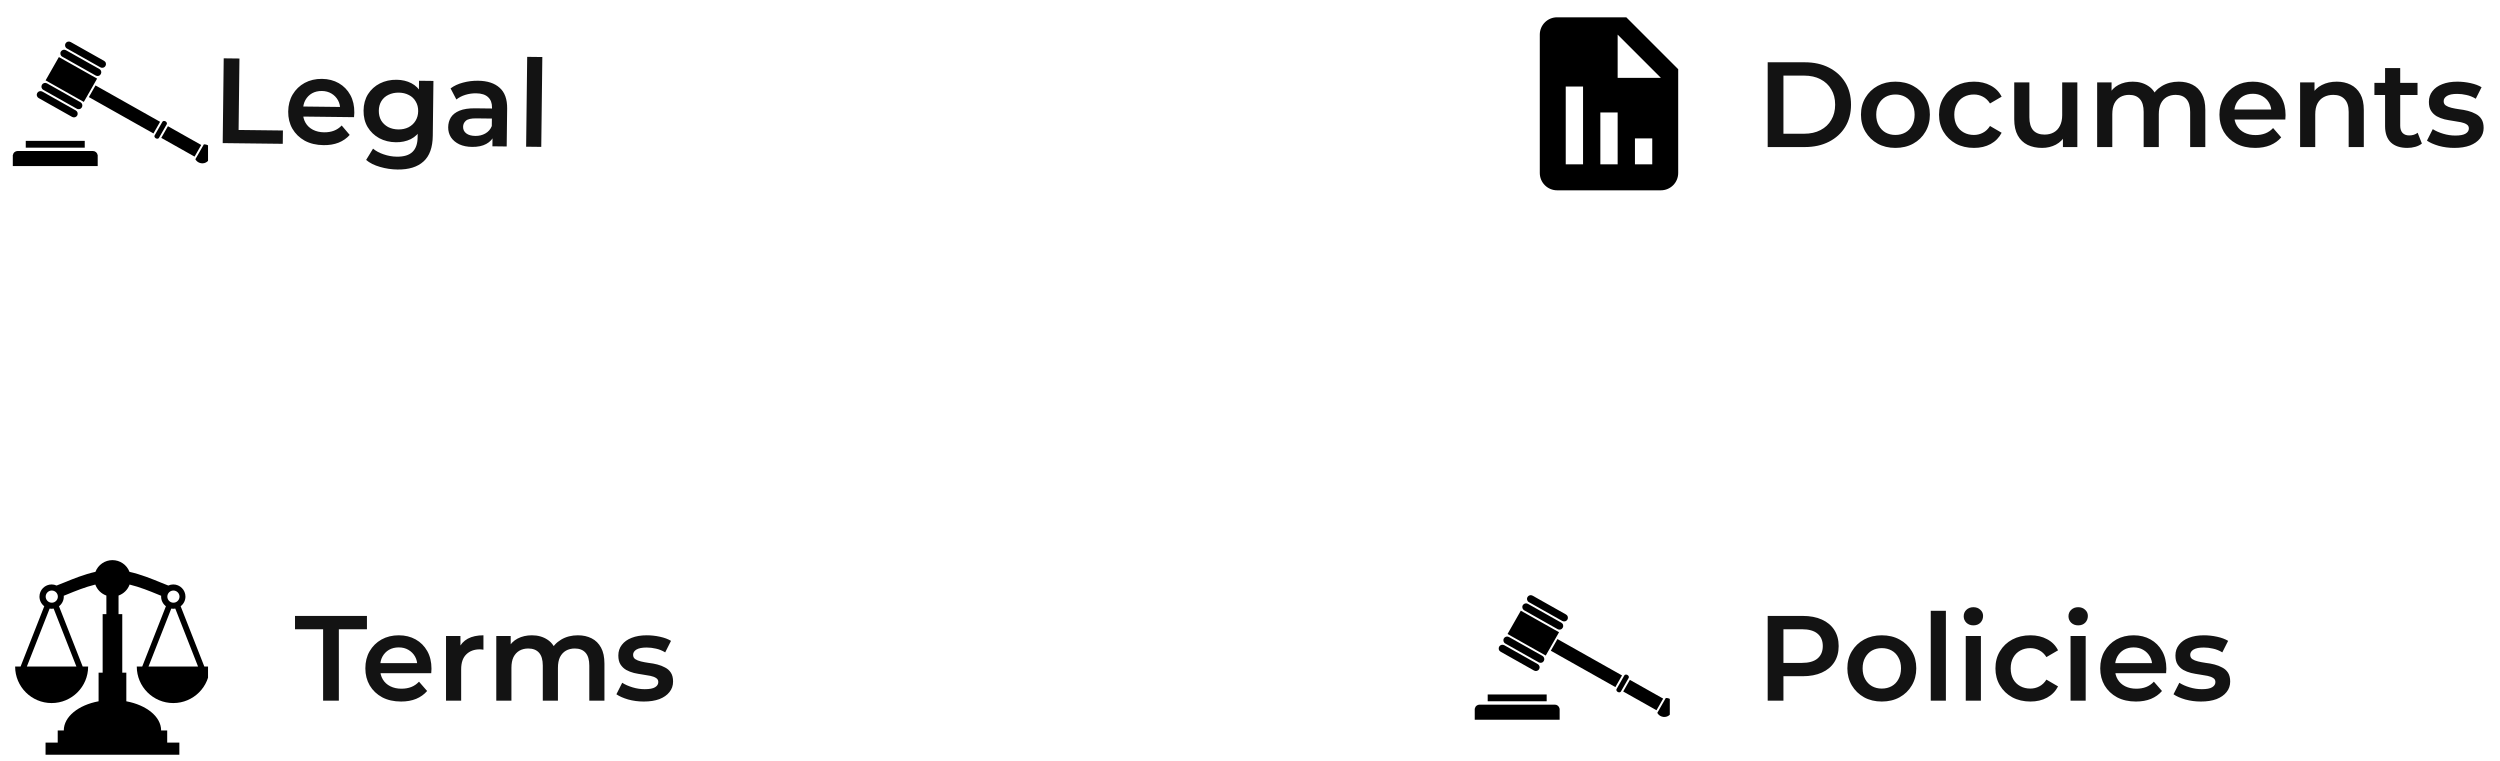<svg width="289" height="88" viewBox="0 0 289 88" fill="none" xmlns="http://www.w3.org/2000/svg">
<g clip-path="url(#clip0_102_1273)">
<path d="M15.812 77.055C15.812 79.385 17.701 81.274 20.031 81.274C22.361 81.274 24.25 79.384 24.25 77.055H23.622L20.883 70.081C21.055 69.951 21.194 69.783 21.291 69.59C21.387 69.397 21.437 69.184 21.438 68.969C21.438 68.192 20.808 67.562 20.031 67.562C19.826 67.562 19.632 67.609 19.456 67.688C19.169 67.576 18.883 67.462 18.598 67.346C17.523 66.905 16.271 66.397 14.968 66.105C14.816 65.707 14.546 65.364 14.194 65.122C13.843 64.88 13.427 64.75 13 64.75C12.573 64.75 12.157 64.88 11.806 65.122C11.454 65.364 11.184 65.707 11.032 66.105C9.729 66.397 8.477 66.905 7.402 67.347C7.157 67.447 6.812 67.583 6.543 67.688C6.363 67.606 6.167 67.563 5.969 67.562C5.596 67.562 5.238 67.711 4.974 67.974C4.711 68.238 4.562 68.596 4.562 68.969C4.563 69.184 4.613 69.397 4.709 69.59C4.806 69.783 4.945 69.951 5.117 70.081L2.378 77.055H1.75C1.75 79.385 3.639 81.274 5.969 81.274C8.299 81.274 10.188 79.385 10.188 77.055H9.559L6.82 70.081C6.992 69.951 7.132 69.783 7.228 69.59C7.324 69.397 7.374 69.184 7.375 68.969C7.375 68.936 7.367 68.905 7.365 68.873L7.716 68.731C8.703 68.326 9.845 67.859 11.018 67.575C11.124 67.868 11.294 68.134 11.515 68.354C11.736 68.574 12.003 68.742 12.297 68.847V70.996H11.866V77.758H11.397V81.069C9.071 81.501 7.375 82.844 7.375 84.438H6.672V85.844H5.266V87.25H20.734V85.844H19.328V84.438H18.625C18.625 82.844 16.928 81.501 14.603 81.069V77.758H14.134V70.996H13.703V68.846C13.997 68.742 14.264 68.574 14.485 68.354C14.707 68.134 14.876 67.868 14.982 67.575C16.155 67.859 17.297 68.325 18.285 68.731C18.404 68.78 18.518 68.826 18.635 68.873C18.633 68.905 18.625 68.936 18.625 68.969C18.625 69.184 18.676 69.397 18.772 69.59C18.868 69.783 19.008 69.951 19.18 70.081L16.44 77.055H15.812V77.055ZM5.969 68.266C6.062 68.263 6.156 68.28 6.243 68.314C6.33 68.349 6.41 68.4 6.477 68.466C6.544 68.531 6.597 68.61 6.633 68.696C6.67 68.783 6.688 68.875 6.688 68.969C6.688 69.063 6.67 69.156 6.633 69.242C6.597 69.329 6.543 69.407 6.476 69.472C6.409 69.538 6.33 69.589 6.243 69.624C6.155 69.658 6.062 69.674 5.968 69.672C5.785 69.668 5.61 69.592 5.482 69.46C5.353 69.329 5.281 69.153 5.281 68.969C5.281 68.785 5.353 68.609 5.482 68.477C5.61 68.346 5.785 68.27 5.969 68.266ZM8.833 77.055H3.103L5.736 70.352C5.812 70.365 5.889 70.375 5.969 70.375C6.048 70.375 6.125 70.365 6.2 70.351L8.833 77.055ZM20.031 68.266C20.125 68.263 20.218 68.28 20.305 68.314C20.393 68.349 20.472 68.4 20.539 68.466C20.606 68.531 20.659 68.61 20.696 68.696C20.732 68.783 20.751 68.875 20.751 68.969C20.751 69.063 20.732 69.156 20.696 69.242C20.659 69.329 20.606 69.407 20.539 69.472C20.472 69.538 20.392 69.589 20.305 69.624C20.218 69.658 20.125 69.674 20.031 69.672C19.847 69.668 19.672 69.592 19.544 69.46C19.416 69.329 19.344 69.153 19.344 68.969C19.344 68.785 19.416 68.609 19.544 68.477C19.673 68.346 19.848 68.27 20.031 68.266ZM19.799 70.352C19.876 70.366 19.953 70.374 20.031 70.375C20.11 70.375 20.187 70.365 20.263 70.351L22.896 77.055H17.165L19.799 70.352Z" fill="black"/>
</g>
<g clip-path="url(#clip1_102_1273)">
<path d="M9.688 11.781L5.271 9.29L6.806 6.597L11.225 9.087L9.688 11.781ZM18.506 14.08L11.041 9.875L10.274 11.223L17.738 15.428L18.506 14.08ZM19.412 14.591L18.642 15.938L22.492 18.104L23.262 16.759L19.412 14.591ZM18.375 15.938C18.317 16.043 18.155 16.068 18.015 15.991C17.875 15.912 17.813 15.763 17.873 15.656L18.773 14.08C18.835 13.973 18.996 13.947 19.135 14.026C19.273 14.105 19.335 14.258 19.276 14.365L18.375 15.938ZM24.055 16.801C23.907 16.719 23.739 16.678 23.57 16.682L22.585 18.406C22.664 18.551 22.782 18.677 22.938 18.762C23.372 19.007 23.918 18.866 24.156 18.449L24.409 18.002C24.648 17.582 24.49 17.047 24.055 16.801ZM11.652 8.568C11.624 8.618 11.587 8.661 11.542 8.696C11.498 8.731 11.447 8.757 11.392 8.772C11.338 8.787 11.28 8.792 11.224 8.785C11.168 8.778 11.114 8.76 11.064 8.732L7.197 6.552C7.148 6.525 7.104 6.488 7.069 6.443C7.034 6.398 7.008 6.347 6.993 6.293C6.978 6.238 6.974 6.181 6.981 6.125C6.988 6.069 7.006 6.014 7.035 5.965C7.092 5.866 7.186 5.793 7.297 5.763C7.407 5.733 7.525 5.748 7.625 5.805L11.491 7.982C11.54 8.01 11.584 8.047 11.618 8.092C11.653 8.136 11.679 8.187 11.694 8.242C11.709 8.296 11.713 8.353 11.706 8.409C11.699 8.465 11.68 8.519 11.652 8.568ZM12.194 7.622C12.137 7.721 12.044 7.794 11.933 7.825C11.823 7.856 11.705 7.841 11.605 7.785L7.737 5.605C7.687 5.578 7.644 5.541 7.609 5.497C7.574 5.452 7.548 5.401 7.533 5.347C7.518 5.293 7.514 5.236 7.521 5.18C7.529 5.124 7.547 5.07 7.575 5.021C7.603 4.971 7.64 4.928 7.685 4.893C7.73 4.858 7.781 4.832 7.836 4.816C7.891 4.801 7.948 4.797 8.005 4.804C8.061 4.811 8.116 4.829 8.165 4.857L12.032 7.035C12.082 7.063 12.125 7.1 12.16 7.145C12.195 7.189 12.221 7.24 12.236 7.295C12.251 7.349 12.255 7.406 12.248 7.462C12.241 7.519 12.222 7.573 12.194 7.622ZM8.926 13.355C8.869 13.454 8.775 13.526 8.664 13.556C8.554 13.586 8.436 13.571 8.336 13.515L4.467 11.335C4.417 11.307 4.374 11.27 4.339 11.226C4.304 11.181 4.278 11.13 4.263 11.075C4.248 11.021 4.244 10.964 4.251 10.908C4.258 10.851 4.276 10.797 4.304 10.748C4.362 10.649 4.456 10.577 4.567 10.547C4.677 10.517 4.794 10.532 4.894 10.588L8.762 12.768C8.862 12.824 8.935 12.917 8.966 13.027C8.997 13.137 8.982 13.255 8.926 13.355ZM9.467 12.405C9.438 12.454 9.401 12.498 9.356 12.533C9.311 12.568 9.259 12.594 9.204 12.608C9.149 12.623 9.091 12.627 9.035 12.62C8.978 12.613 8.924 12.594 8.874 12.566L5.008 10.388C4.908 10.332 4.836 10.238 4.805 10.128C4.775 10.018 4.789 9.9 4.845 9.801C4.873 9.752 4.911 9.708 4.956 9.673C5.001 9.639 5.052 9.613 5.107 9.598C5.162 9.583 5.219 9.579 5.275 9.586C5.332 9.594 5.386 9.612 5.436 9.64L9.302 11.818C9.351 11.846 9.395 11.883 9.43 11.927C9.465 11.972 9.491 12.023 9.506 12.077C9.521 12.132 9.526 12.189 9.519 12.245C9.512 12.301 9.494 12.356 9.467 12.405ZM2.978 16.283H9.796V17.067H2.978V16.283ZM11.284 17.918C11.263 17.789 11.197 17.671 11.097 17.587C10.997 17.502 10.87 17.456 10.74 17.456H2.035C1.904 17.456 1.778 17.502 1.678 17.587C1.578 17.671 1.512 17.789 1.491 17.918H1.48V19.201H11.294V17.918H11.284Z" fill="black"/>
</g>
<path d="M25.744 16.543L25.861 6.743L27.68 6.765L27.582 15.024L32.706 15.085L32.688 16.625L25.744 16.543ZM37.401 16.779C36.57 16.769 35.844 16.597 35.223 16.263C34.611 15.92 34.136 15.457 33.797 14.874C33.468 14.291 33.308 13.632 33.316 12.894C33.325 12.148 33.496 11.492 33.83 10.926C34.173 10.351 34.636 9.904 35.218 9.585C35.81 9.265 36.479 9.11 37.226 9.118C37.954 9.127 38.6 9.293 39.166 9.617C39.731 9.942 40.174 10.395 40.494 10.977C40.814 11.56 40.969 12.243 40.959 13.027C40.959 13.102 40.953 13.186 40.943 13.279C40.941 13.372 40.936 13.461 40.925 13.545L34.696 13.471L34.71 12.309L40.015 12.372L39.325 12.728C39.339 12.298 39.255 11.919 39.072 11.591C38.89 11.262 38.636 11.002 38.312 10.811C37.996 10.621 37.629 10.523 37.209 10.518C36.78 10.513 36.401 10.602 36.072 10.785C35.752 10.968 35.497 11.226 35.306 11.56C35.125 11.884 35.032 12.271 35.027 12.719L35.023 12.998C35.018 13.447 35.116 13.844 35.317 14.192C35.519 14.54 35.805 14.809 36.176 15C36.547 15.191 36.975 15.29 37.46 15.296C37.88 15.301 38.259 15.24 38.597 15.113C38.934 14.986 39.235 14.785 39.5 14.508L40.425 15.597C40.084 15.985 39.656 16.283 39.14 16.492C38.634 16.691 38.054 16.787 37.401 16.779ZM45.951 19.597C45.26 19.589 44.585 19.487 43.924 19.293C43.273 19.108 42.74 18.84 42.324 18.49L43.123 17.183C43.447 17.457 43.855 17.677 44.347 17.842C44.849 18.016 45.357 18.106 45.87 18.112C46.692 18.122 47.296 17.937 47.683 17.559C48.07 17.191 48.268 16.628 48.277 15.872L48.293 14.542L48.453 12.85L48.417 11.155L48.439 9.336L50.105 9.355L50.029 15.697C50.013 17.05 49.656 18.04 48.958 18.666C48.26 19.302 47.257 19.612 45.951 19.597ZM45.764 16.444C45.055 16.436 44.413 16.279 43.838 15.973C43.272 15.659 42.825 15.229 42.495 14.683C42.175 14.138 42.019 13.502 42.028 12.774C42.036 12.055 42.207 11.427 42.54 10.89C42.882 10.352 43.34 9.938 43.913 9.646C44.495 9.354 45.141 9.212 45.85 9.221C46.485 9.228 47.053 9.361 47.553 9.619C48.054 9.877 48.451 10.274 48.743 10.809C49.045 11.345 49.191 12.028 49.181 12.859C49.171 13.689 49.009 14.373 48.695 14.911C48.39 15.44 47.984 15.831 47.477 16.087C46.97 16.333 46.399 16.452 45.764 16.444ZM46.048 14.964C46.486 14.969 46.88 14.885 47.227 14.712C47.574 14.529 47.843 14.28 48.034 13.965C48.234 13.641 48.336 13.269 48.341 12.849C48.346 12.429 48.252 12.059 48.06 11.739C47.877 11.41 47.614 11.16 47.271 10.988C46.928 10.806 46.537 10.713 46.098 10.708C45.66 10.703 45.262 10.787 44.905 10.96C44.558 11.124 44.284 11.368 44.085 11.692C43.894 12.007 43.796 12.375 43.791 12.795C43.786 13.215 43.875 13.589 44.058 13.918C44.25 14.238 44.518 14.493 44.861 14.684C45.214 14.865 45.609 14.958 46.048 14.964ZM56.922 16.913L56.94 15.401L56.846 15.078L56.877 12.432C56.883 11.919 56.734 11.52 56.429 11.237C56.125 10.944 55.66 10.793 55.035 10.786C54.615 10.781 54.199 10.841 53.787 10.967C53.384 11.093 53.041 11.271 52.758 11.501L52.087 10.219C52.492 9.916 52.971 9.693 53.523 9.55C54.085 9.398 54.665 9.326 55.262 9.333C56.345 9.346 57.177 9.617 57.759 10.146C58.35 10.667 58.639 11.468 58.626 12.551L58.574 16.933L56.922 16.913ZM54.569 16.983C54.009 16.976 53.52 16.877 53.103 16.686C52.685 16.485 52.361 16.215 52.132 15.876C51.912 15.528 51.805 15.139 51.81 14.71C51.815 14.29 51.917 13.913 52.117 13.58C52.327 13.246 52.661 12.984 53.121 12.793C53.581 12.603 54.188 12.512 54.944 12.521L57.114 12.547L57.1 13.709L55.056 13.684C54.459 13.677 54.057 13.771 53.849 13.964C53.641 14.148 53.536 14.38 53.533 14.661C53.529 14.978 53.652 15.231 53.902 15.421C54.151 15.611 54.5 15.708 54.948 15.713C55.378 15.719 55.761 15.625 56.1 15.433C56.447 15.241 56.698 14.955 56.852 14.574L57.133 15.627C56.96 16.064 56.653 16.401 56.211 16.639C55.779 16.876 55.232 16.991 54.569 16.983ZM60.82 16.959L60.943 6.572L62.693 6.593L62.57 16.98L60.82 16.959Z" fill="#131313"/>
<path d="M204.345 17V7.2H208.629C209.693 7.2 210.627 7.405 211.429 7.816C212.232 8.227 212.857 8.796 213.305 9.524C213.753 10.252 213.977 11.111 213.977 12.1C213.977 13.08 213.753 13.939 213.305 14.676C212.857 15.404 212.232 15.973 211.429 16.384C210.627 16.795 209.693 17 208.629 17H204.345ZM206.165 15.46H208.545C209.283 15.46 209.917 15.32 210.449 15.04C210.991 14.76 211.406 14.368 211.695 13.864C211.994 13.36 212.143 12.772 212.143 12.1C212.143 11.419 211.994 10.831 211.695 10.336C211.406 9.832 210.991 9.44 210.449 9.16C209.917 8.88 209.283 8.74 208.545 8.74H206.165V15.46ZM219.104 17.098C218.338 17.098 217.657 16.935 217.06 16.608C216.462 16.272 215.991 15.815 215.646 15.236C215.3 14.657 215.128 13.999 215.128 13.262C215.128 12.515 215.3 11.857 215.646 11.288C215.991 10.709 216.462 10.257 217.06 9.93C217.657 9.603 218.338 9.44 219.104 9.44C219.878 9.44 220.564 9.603 221.162 9.93C221.768 10.257 222.24 10.705 222.576 11.274C222.921 11.843 223.094 12.506 223.094 13.262C223.094 13.999 222.921 14.657 222.576 15.236C222.24 15.815 221.768 16.272 221.162 16.608C220.564 16.935 219.878 17.098 219.104 17.098ZM219.104 15.6C219.533 15.6 219.916 15.507 220.252 15.32C220.588 15.133 220.849 14.863 221.036 14.508C221.232 14.153 221.33 13.738 221.33 13.262C221.33 12.777 221.232 12.361 221.036 12.016C220.849 11.661 220.588 11.391 220.252 11.204C219.916 11.017 219.538 10.924 219.118 10.924C218.688 10.924 218.306 11.017 217.97 11.204C217.643 11.391 217.382 11.661 217.186 12.016C216.99 12.361 216.892 12.777 216.892 13.262C216.892 13.738 216.99 14.153 217.186 14.508C217.382 14.863 217.643 15.133 217.97 15.32C218.306 15.507 218.684 15.6 219.104 15.6ZM228.197 17.098C227.413 17.098 226.713 16.935 226.097 16.608C225.49 16.272 225.014 15.815 224.669 15.236C224.324 14.657 224.151 13.999 224.151 13.262C224.151 12.515 224.324 11.857 224.669 11.288C225.014 10.709 225.49 10.257 226.097 9.93C226.713 9.603 227.413 9.44 228.197 9.44C228.925 9.44 229.564 9.589 230.115 9.888C230.675 10.177 231.1 10.607 231.389 11.176L230.045 11.96C229.821 11.605 229.546 11.344 229.219 11.176C228.902 11.008 228.556 10.924 228.183 10.924C227.754 10.924 227.366 11.017 227.021 11.204C226.676 11.391 226.405 11.661 226.209 12.016C226.013 12.361 225.915 12.777 225.915 13.262C225.915 13.747 226.013 14.167 226.209 14.522C226.405 14.867 226.676 15.133 227.021 15.32C227.366 15.507 227.754 15.6 228.183 15.6C228.556 15.6 228.902 15.516 229.219 15.348C229.546 15.18 229.821 14.919 230.045 14.564L231.389 15.348C231.1 15.908 230.675 16.342 230.115 16.65C229.564 16.949 228.925 17.098 228.197 17.098ZM236.066 17.098C235.431 17.098 234.871 16.981 234.386 16.748C233.901 16.505 233.523 16.141 233.252 15.656C232.981 15.161 232.846 14.541 232.846 13.794V9.524H234.596V13.556C234.596 14.228 234.745 14.732 235.044 15.068C235.352 15.395 235.786 15.558 236.346 15.558C236.757 15.558 237.111 15.474 237.41 15.306C237.718 15.138 237.956 14.886 238.124 14.55C238.301 14.214 238.39 13.799 238.39 13.304V9.524H240.14V17H238.474V14.984L238.768 15.6C238.516 16.085 238.147 16.459 237.662 16.72C237.177 16.972 236.645 17.098 236.066 17.098ZM251.867 9.44C252.465 9.44 252.992 9.557 253.449 9.79C253.916 10.023 254.28 10.383 254.541 10.868C254.803 11.344 254.933 11.96 254.933 12.716V17H253.183V12.94C253.183 12.277 253.039 11.783 252.749 11.456C252.46 11.129 252.045 10.966 251.503 10.966C251.121 10.966 250.78 11.05 250.481 11.218C250.192 11.386 249.963 11.633 249.795 11.96C249.637 12.287 249.557 12.702 249.557 13.206V17H247.807V12.94C247.807 12.277 247.663 11.783 247.373 11.456C247.084 11.129 246.669 10.966 246.127 10.966C245.745 10.966 245.404 11.05 245.105 11.218C244.816 11.386 244.587 11.633 244.419 11.96C244.261 12.287 244.181 12.702 244.181 13.206V17H242.431V9.524H244.097V11.512L243.803 10.924C244.055 10.439 244.419 10.07 244.895 9.818C245.381 9.566 245.931 9.44 246.547 9.44C247.247 9.44 247.854 9.613 248.367 9.958C248.89 10.303 249.235 10.826 249.403 11.526L248.717 11.288C248.96 10.728 249.361 10.28 249.921 9.944C250.481 9.608 251.13 9.44 251.867 9.44ZM260.697 17.098C259.866 17.098 259.138 16.935 258.513 16.608C257.897 16.272 257.416 15.815 257.071 15.236C256.735 14.657 256.567 13.999 256.567 13.262C256.567 12.515 256.73 11.857 257.057 11.288C257.393 10.709 257.85 10.257 258.429 9.93C259.017 9.603 259.684 9.44 260.431 9.44C261.159 9.44 261.808 9.599 262.377 9.916C262.946 10.233 263.394 10.681 263.721 11.26C264.048 11.839 264.211 12.52 264.211 13.304C264.211 13.379 264.206 13.463 264.197 13.556C264.197 13.649 264.192 13.738 264.183 13.822H257.953V12.66H263.259L262.573 13.024C262.582 12.595 262.494 12.217 262.307 11.89C262.12 11.563 261.864 11.307 261.537 11.12C261.22 10.933 260.851 10.84 260.431 10.84C260.002 10.84 259.624 10.933 259.297 11.12C258.98 11.307 258.728 11.568 258.541 11.904C258.364 12.231 258.275 12.618 258.275 13.066V13.346C258.275 13.794 258.378 14.191 258.583 14.536C258.788 14.881 259.078 15.147 259.451 15.334C259.824 15.521 260.254 15.614 260.739 15.614C261.159 15.614 261.537 15.549 261.873 15.418C262.209 15.287 262.508 15.082 262.769 14.802L263.707 15.88C263.371 16.272 262.946 16.575 262.433 16.79C261.929 16.995 261.35 17.098 260.697 17.098ZM270.134 9.44C270.731 9.44 271.263 9.557 271.73 9.79C272.206 10.023 272.579 10.383 272.85 10.868C273.121 11.344 273.256 11.96 273.256 12.716V17H271.506V12.94C271.506 12.277 271.347 11.783 271.03 11.456C270.722 11.129 270.288 10.966 269.728 10.966C269.317 10.966 268.953 11.05 268.636 11.218C268.319 11.386 268.071 11.638 267.894 11.974C267.726 12.301 267.642 12.716 267.642 13.22V17H265.892V9.524H267.558V11.54L267.264 10.924C267.525 10.448 267.903 10.084 268.398 9.832C268.902 9.571 269.481 9.44 270.134 9.44ZM278.29 17.098C277.469 17.098 276.834 16.888 276.386 16.468C275.938 16.039 275.714 15.409 275.714 14.578V7.872H277.464V14.536C277.464 14.891 277.553 15.166 277.73 15.362C277.917 15.558 278.173 15.656 278.5 15.656C278.892 15.656 279.219 15.553 279.48 15.348L279.97 16.594C279.765 16.762 279.513 16.888 279.214 16.972C278.915 17.056 278.607 17.098 278.29 17.098ZM274.482 10.98V9.58H279.466V10.98H274.482ZM283.72 17.098C283.094 17.098 282.492 17.019 281.914 16.86C281.344 16.692 280.892 16.491 280.556 16.258L281.228 14.928C281.564 15.143 281.965 15.32 282.432 15.46C282.898 15.6 283.365 15.67 283.832 15.67C284.382 15.67 284.779 15.595 285.022 15.446C285.274 15.297 285.4 15.096 285.4 14.844C285.4 14.639 285.316 14.485 285.148 14.382C284.98 14.27 284.76 14.186 284.49 14.13C284.219 14.074 283.916 14.023 283.58 13.976C283.253 13.929 282.922 13.869 282.586 13.794C282.259 13.71 281.96 13.593 281.69 13.444C281.419 13.285 281.2 13.075 281.032 12.814C280.864 12.553 280.78 12.207 280.78 11.778C280.78 11.302 280.915 10.891 281.186 10.546C281.456 10.191 281.834 9.921 282.32 9.734C282.814 9.538 283.398 9.44 284.07 9.44C284.574 9.44 285.082 9.496 285.596 9.608C286.109 9.72 286.534 9.879 286.87 10.084L286.198 11.414C285.843 11.199 285.484 11.055 285.12 10.98C284.765 10.896 284.41 10.854 284.056 10.854C283.524 10.854 283.127 10.933 282.866 11.092C282.614 11.251 282.488 11.451 282.488 11.694C282.488 11.918 282.572 12.086 282.74 12.198C282.908 12.31 283.127 12.399 283.398 12.464C283.668 12.529 283.967 12.585 284.294 12.632C284.63 12.669 284.961 12.73 285.288 12.814C285.614 12.898 285.913 13.015 286.184 13.164C286.464 13.304 286.688 13.505 286.856 13.766C287.024 14.027 287.108 14.368 287.108 14.788C287.108 15.255 286.968 15.661 286.688 16.006C286.417 16.351 286.03 16.622 285.526 16.818C285.022 17.005 284.42 17.098 283.72 17.098Z" fill="#131313"/>
<path d="M37.351 81V72.74H34.103V71.2H42.419V72.74H39.171V81H37.351ZM46.365 81.098C45.535 81.098 44.806 80.935 44.181 80.608C43.565 80.272 43.084 79.815 42.739 79.236C42.403 78.657 42.235 77.999 42.235 77.262C42.235 76.515 42.398 75.857 42.725 75.288C43.061 74.709 43.519 74.257 44.097 73.93C44.685 73.603 45.352 73.44 46.099 73.44C46.827 73.44 47.476 73.599 48.045 73.916C48.614 74.233 49.062 74.681 49.389 75.26C49.716 75.839 49.879 76.52 49.879 77.304C49.879 77.379 49.874 77.463 49.865 77.556C49.865 77.649 49.861 77.738 49.851 77.822H43.621V76.66H48.927L48.241 77.024C48.251 76.595 48.162 76.217 47.975 75.89C47.788 75.563 47.532 75.307 47.205 75.12C46.888 74.933 46.519 74.84 46.099 74.84C45.67 74.84 45.292 74.933 44.965 75.12C44.648 75.307 44.396 75.568 44.209 75.904C44.032 76.231 43.943 76.618 43.943 77.066V77.346C43.943 77.794 44.046 78.191 44.251 78.536C44.456 78.881 44.746 79.147 45.119 79.334C45.492 79.521 45.922 79.614 46.407 79.614C46.827 79.614 47.205 79.549 47.541 79.418C47.877 79.287 48.176 79.082 48.437 78.802L49.375 79.88C49.039 80.272 48.614 80.575 48.101 80.79C47.597 80.995 47.019 81.098 46.365 81.098ZM51.56 81V73.524H53.226V75.582L53.03 74.98C53.254 74.476 53.604 74.093 54.08 73.832C54.565 73.571 55.167 73.44 55.886 73.44V75.106C55.811 75.087 55.741 75.078 55.676 75.078C55.611 75.069 55.545 75.064 55.48 75.064C54.817 75.064 54.29 75.26 53.898 75.652C53.506 76.035 53.31 76.609 53.31 77.374V81H51.56ZM66.807 73.44C67.404 73.44 67.931 73.557 68.389 73.79C68.855 74.023 69.219 74.383 69.481 74.868C69.742 75.344 69.873 75.96 69.873 76.716V81H68.123V76.94C68.123 76.277 67.978 75.783 67.689 75.456C67.399 75.129 66.984 74.966 66.443 74.966C66.06 74.966 65.719 75.05 65.421 75.218C65.131 75.386 64.903 75.633 64.735 75.96C64.576 76.287 64.497 76.702 64.497 77.206V81H62.747V76.94C62.747 76.277 62.602 75.783 62.313 75.456C62.023 75.129 61.608 74.966 61.067 74.966C60.684 74.966 60.343 75.05 60.045 75.218C59.755 75.386 59.527 75.633 59.359 75.96C59.2 76.287 59.121 76.702 59.121 77.206V81H57.371V73.524H59.037V75.512L58.743 74.924C58.995 74.439 59.359 74.07 59.835 73.818C60.32 73.566 60.871 73.44 61.487 73.44C62.187 73.44 62.793 73.613 63.307 73.958C63.829 74.303 64.175 74.826 64.343 75.526L63.657 75.288C63.899 74.728 64.301 74.28 64.861 73.944C65.421 73.608 66.069 73.44 66.807 73.44ZM74.419 81.098C73.794 81.098 73.192 81.019 72.613 80.86C72.044 80.692 71.591 80.491 71.255 80.258L71.927 78.928C72.263 79.143 72.664 79.32 73.131 79.46C73.598 79.6 74.064 79.67 74.531 79.67C75.082 79.67 75.478 79.595 75.721 79.446C75.973 79.297 76.099 79.096 76.099 78.844C76.099 78.639 76.015 78.485 75.847 78.382C75.679 78.27 75.46 78.186 75.189 78.13C74.918 78.074 74.615 78.023 74.279 77.976C73.952 77.929 73.621 77.869 73.285 77.794C72.958 77.71 72.66 77.593 72.389 77.444C72.118 77.285 71.899 77.075 71.731 76.814C71.563 76.553 71.479 76.207 71.479 75.778C71.479 75.302 71.614 74.891 71.885 74.546C72.156 74.191 72.534 73.921 73.019 73.734C73.514 73.538 74.097 73.44 74.769 73.44C75.273 73.44 75.782 73.496 76.295 73.608C76.808 73.72 77.233 73.879 77.569 74.084L76.897 75.414C76.542 75.199 76.183 75.055 75.819 74.98C75.464 74.896 75.11 74.854 74.755 74.854C74.223 74.854 73.826 74.933 73.565 75.092C73.313 75.251 73.187 75.451 73.187 75.694C73.187 75.918 73.271 76.086 73.439 76.198C73.607 76.31 73.826 76.399 74.097 76.464C74.368 76.529 74.666 76.585 74.993 76.632C75.329 76.669 75.66 76.73 75.987 76.814C76.314 76.898 76.612 77.015 76.883 77.164C77.163 77.304 77.387 77.505 77.555 77.766C77.723 78.027 77.807 78.368 77.807 78.788C77.807 79.255 77.667 79.661 77.387 80.006C77.116 80.351 76.729 80.622 76.225 80.818C75.721 81.005 75.119 81.098 74.419 81.098Z" fill="#131313"/>
<g clip-path="url(#clip2_102_1273)">
<path d="M178.688 75.781L174.271 73.29L175.806 70.597L180.225 73.087L178.688 75.781ZM187.506 78.08L180.041 73.875L179.274 75.223L186.738 79.428L187.506 78.08ZM188.412 78.591L187.642 79.938L191.492 82.104L192.262 80.759L188.412 78.591ZM187.376 79.938C187.316 80.043 187.155 80.068 187.015 79.991C186.875 79.912 186.813 79.763 186.873 79.656L187.773 78.08C187.835 77.973 187.996 77.947 188.135 78.026C188.273 78.105 188.335 78.258 188.276 78.365L187.376 79.938ZM193.055 80.801C192.907 80.719 192.739 80.678 192.57 80.682L191.585 82.406C191.664 82.551 191.782 82.677 191.938 82.762C192.372 83.007 192.918 82.866 193.156 82.449L193.409 82.002C193.648 81.582 193.49 81.047 193.055 80.801ZM180.652 72.568C180.624 72.618 180.587 72.661 180.542 72.696C180.498 72.731 180.447 72.757 180.392 72.772C180.338 72.787 180.28 72.792 180.224 72.785C180.168 72.778 180.114 72.76 180.064 72.733L176.197 70.552C176.148 70.525 176.104 70.487 176.069 70.443C176.034 70.398 176.008 70.347 175.993 70.293C175.978 70.238 175.974 70.181 175.981 70.125C175.988 70.069 176.006 70.014 176.035 69.965C176.092 69.866 176.186 69.793 176.297 69.763C176.407 69.733 176.525 69.748 176.625 69.805L180.491 71.982C180.54 72.01 180.584 72.047 180.618 72.091C180.653 72.136 180.679 72.187 180.694 72.242C180.709 72.296 180.713 72.353 180.706 72.409C180.699 72.465 180.68 72.519 180.652 72.568ZM181.194 71.622C181.137 71.721 181.044 71.794 180.933 71.825C180.823 71.856 180.705 71.841 180.605 71.785L176.737 69.605C176.687 69.578 176.644 69.541 176.609 69.497C176.574 69.452 176.548 69.401 176.533 69.347C176.518 69.293 176.514 69.236 176.521 69.18C176.529 69.124 176.547 69.07 176.575 69.021C176.603 68.972 176.64 68.928 176.685 68.893C176.73 68.858 176.781 68.832 176.836 68.817C176.891 68.801 176.948 68.797 177.005 68.804C177.061 68.811 177.116 68.829 177.165 68.857L181.032 71.035C181.082 71.063 181.125 71.1 181.16 71.144C181.195 71.189 181.221 71.24 181.236 71.295C181.251 71.349 181.255 71.406 181.248 71.462C181.241 71.519 181.222 71.573 181.194 71.622ZM177.926 77.355C177.869 77.454 177.775 77.526 177.664 77.556C177.554 77.586 177.436 77.571 177.336 77.515L173.467 75.335C173.417 75.307 173.374 75.27 173.339 75.225C173.304 75.181 173.278 75.13 173.263 75.075C173.248 75.021 173.244 74.964 173.251 74.907C173.258 74.851 173.276 74.797 173.304 74.748C173.362 74.649 173.456 74.577 173.567 74.547C173.677 74.517 173.794 74.532 173.894 74.588L177.762 76.768C177.862 76.824 177.935 76.917 177.966 77.027C177.997 77.137 177.982 77.255 177.926 77.355ZM178.467 76.405C178.438 76.454 178.401 76.498 178.356 76.533C178.311 76.568 178.259 76.594 178.204 76.608C178.149 76.623 178.091 76.627 178.035 76.62C177.978 76.613 177.924 76.594 177.874 76.566L174.008 74.388C173.908 74.332 173.836 74.238 173.805 74.128C173.775 74.018 173.789 73.9 173.845 73.801C173.873 73.752 173.911 73.708 173.956 73.674C174.001 73.639 174.052 73.613 174.107 73.598C174.162 73.583 174.219 73.579 174.275 73.586C174.332 73.594 174.386 73.612 174.436 73.64L178.302 75.818C178.351 75.846 178.395 75.883 178.43 75.927C178.465 75.972 178.491 76.023 178.506 76.077C178.521 76.132 178.526 76.189 178.519 76.245C178.512 76.301 178.494 76.356 178.467 76.405ZM171.978 80.283H178.796V81.067H171.978V80.283ZM180.284 81.918C180.263 81.789 180.196 81.671 180.097 81.587C179.997 81.502 179.87 81.456 179.74 81.456H171.035C170.904 81.456 170.778 81.502 170.678 81.587C170.578 81.671 170.512 81.789 170.491 81.918H170.48V83.201H180.295V81.918H180.284Z" fill="black"/>
</g>
<path d="M204.345 81V71.2H208.377C209.245 71.2 209.987 71.34 210.603 71.62C211.229 71.9 211.709 72.301 212.045 72.824C212.381 73.347 212.549 73.967 212.549 74.686C212.549 75.405 212.381 76.025 212.045 76.548C211.709 77.071 211.229 77.472 210.603 77.752C209.987 78.032 209.245 78.172 208.377 78.172H205.353L206.165 77.318V81H204.345ZM206.165 77.514L205.353 76.632H208.293C209.096 76.632 209.698 76.464 210.099 76.128C210.51 75.783 210.715 75.302 210.715 74.686C210.715 74.061 210.51 73.58 210.099 73.244C209.698 72.908 209.096 72.74 208.293 72.74H205.353L206.165 71.844V77.514ZM217.531 81.098C216.766 81.098 216.085 80.935 215.487 80.608C214.89 80.272 214.419 79.815 214.073 79.236C213.728 78.657 213.555 77.999 213.555 77.262C213.555 76.515 213.728 75.857 214.073 75.288C214.419 74.709 214.89 74.257 215.487 73.93C216.085 73.603 216.766 73.44 217.531 73.44C218.306 73.44 218.992 73.603 219.589 73.93C220.196 74.257 220.667 74.705 221.003 75.274C221.349 75.843 221.521 76.506 221.521 77.262C221.521 77.999 221.349 78.657 221.003 79.236C220.667 79.815 220.196 80.272 219.589 80.608C218.992 80.935 218.306 81.098 217.531 81.098ZM217.531 79.6C217.961 79.6 218.343 79.507 218.679 79.32C219.015 79.133 219.277 78.863 219.463 78.508C219.659 78.153 219.757 77.738 219.757 77.262C219.757 76.777 219.659 76.361 219.463 76.016C219.277 75.661 219.015 75.391 218.679 75.204C218.343 75.017 217.965 74.924 217.545 74.924C217.116 74.924 216.733 75.017 216.397 75.204C216.071 75.391 215.809 75.661 215.613 76.016C215.417 76.361 215.319 76.777 215.319 77.262C215.319 77.738 215.417 78.153 215.613 78.508C215.809 78.863 216.071 79.133 216.397 79.32C216.733 79.507 217.111 79.6 217.531 79.6ZM223.195 81V70.612H224.945V81H223.195ZM227.242 81V73.524H228.992V81H227.242ZM228.124 72.292C227.797 72.292 227.526 72.189 227.312 71.984C227.106 71.779 227.004 71.531 227.004 71.242C227.004 70.943 227.106 70.696 227.312 70.5C227.526 70.295 227.797 70.192 228.124 70.192C228.45 70.192 228.716 70.29 228.922 70.486C229.136 70.673 229.244 70.911 229.244 71.2C229.244 71.508 229.141 71.769 228.936 71.984C228.73 72.189 228.46 72.292 228.124 72.292ZM234.719 81.098C233.935 81.098 233.235 80.935 232.619 80.608C232.012 80.272 231.536 79.815 231.191 79.236C230.845 78.657 230.673 77.999 230.673 77.262C230.673 76.515 230.845 75.857 231.191 75.288C231.536 74.709 232.012 74.257 232.619 73.93C233.235 73.603 233.935 73.44 234.719 73.44C235.447 73.44 236.086 73.589 236.637 73.888C237.197 74.177 237.621 74.607 237.911 75.176L236.567 75.96C236.343 75.605 236.067 75.344 235.741 75.176C235.423 75.008 235.078 74.924 234.705 74.924C234.275 74.924 233.888 75.017 233.543 75.204C233.197 75.391 232.927 75.661 232.731 76.016C232.535 76.361 232.437 76.777 232.437 77.262C232.437 77.747 232.535 78.167 232.731 78.522C232.927 78.867 233.197 79.133 233.543 79.32C233.888 79.507 234.275 79.6 234.705 79.6C235.078 79.6 235.423 79.516 235.741 79.348C236.067 79.18 236.343 78.919 236.567 78.564L237.911 79.348C237.621 79.908 237.197 80.342 236.637 80.65C236.086 80.949 235.447 81.098 234.719 81.098ZM239.355 81V73.524H241.105V81H239.355ZM240.237 72.292C239.91 72.292 239.64 72.189 239.425 71.984C239.22 71.779 239.117 71.531 239.117 71.242C239.117 70.943 239.22 70.696 239.425 70.5C239.64 70.295 239.91 70.192 240.237 70.192C240.564 70.192 240.83 70.29 241.035 70.486C241.25 70.673 241.357 70.911 241.357 71.2C241.357 71.508 241.254 71.769 241.049 71.984C240.844 72.189 240.573 72.292 240.237 72.292ZM246.916 81.098C246.085 81.098 245.357 80.935 244.732 80.608C244.116 80.272 243.635 79.815 243.29 79.236C242.954 78.657 242.786 77.999 242.786 77.262C242.786 76.515 242.949 75.857 243.276 75.288C243.612 74.709 244.069 74.257 244.648 73.93C245.236 73.603 245.903 73.44 246.65 73.44C247.378 73.44 248.027 73.599 248.596 73.916C249.165 74.233 249.613 74.681 249.94 75.26C250.267 75.839 250.43 76.52 250.43 77.304C250.43 77.379 250.425 77.463 250.416 77.556C250.416 77.649 250.411 77.738 250.402 77.822H244.172V76.66H249.478L248.792 77.024C248.801 76.595 248.713 76.217 248.526 75.89C248.339 75.563 248.083 75.307 247.756 75.12C247.439 74.933 247.07 74.84 246.65 74.84C246.221 74.84 245.843 74.933 245.516 75.12C245.199 75.307 244.947 75.568 244.76 75.904C244.583 76.231 244.494 76.618 244.494 77.066V77.346C244.494 77.794 244.597 78.191 244.802 78.536C245.007 78.881 245.297 79.147 245.67 79.334C246.043 79.521 246.473 79.614 246.958 79.614C247.378 79.614 247.756 79.549 248.092 79.418C248.428 79.287 248.727 79.082 248.988 78.802L249.926 79.88C249.59 80.272 249.165 80.575 248.652 80.79C248.148 80.995 247.569 81.098 246.916 81.098ZM254.421 81.098C253.796 81.098 253.194 81.019 252.615 80.86C252.046 80.692 251.593 80.491 251.257 80.258L251.929 78.928C252.265 79.143 252.666 79.32 253.133 79.46C253.6 79.6 254.066 79.67 254.533 79.67C255.084 79.67 255.48 79.595 255.723 79.446C255.975 79.297 256.101 79.096 256.101 78.844C256.101 78.639 256.017 78.485 255.849 78.382C255.681 78.27 255.462 78.186 255.191 78.13C254.92 78.074 254.617 78.023 254.281 77.976C253.954 77.929 253.623 77.869 253.287 77.794C252.96 77.71 252.662 77.593 252.391 77.444C252.12 77.285 251.901 77.075 251.733 76.814C251.565 76.553 251.481 76.207 251.481 75.778C251.481 75.302 251.616 74.891 251.887 74.546C252.158 74.191 252.536 73.921 253.021 73.734C253.516 73.538 254.099 73.44 254.771 73.44C255.275 73.44 255.784 73.496 256.297 73.608C256.81 73.72 257.235 73.879 257.571 74.084L256.899 75.414C256.544 75.199 256.185 75.055 255.821 74.98C255.466 74.896 255.112 74.854 254.757 74.854C254.225 74.854 253.828 74.933 253.567 75.092C253.315 75.251 253.189 75.451 253.189 75.694C253.189 75.918 253.273 76.086 253.441 76.198C253.609 76.31 253.828 76.399 254.099 76.464C254.37 76.529 254.668 76.585 254.995 76.632C255.331 76.669 255.662 76.73 255.989 76.814C256.316 76.898 256.614 77.015 256.885 77.164C257.165 77.304 257.389 77.505 257.557 77.766C257.725 78.027 257.809 78.368 257.809 78.788C257.809 79.255 257.669 79.661 257.389 80.006C257.118 80.351 256.731 80.622 256.227 80.818C255.723 81.005 255.121 81.098 254.421 81.098Z" fill="#131313"/>
<path d="M194 8L188 2H180C179.47 2 178.961 2.211 178.586 2.586C178.211 2.961 178 3.47 178 4V20C178 20.53 178.211 21.039 178.586 21.414C178.961 21.789 179.47 22 180 22H192C192.53 22 193.039 21.789 193.414 21.414C193.789 21.039 194 20.53 194 20V8ZM183 19H181V10H183V19ZM187 19H185V13H187V19ZM191 19H189V16H191V19ZM188 9H187V4L192 9H188Z" fill="black"/>
<defs>
<clipPath id="clip0_102_1273">
<rect width="23.997" height="24" fill="white" transform="translate(0.051 64)"/>
</clipPath>
<clipPath id="clip1_102_1273">
<rect width="23.997" height="24" fill="white" transform="translate(0.051)"/>
</clipPath>
<clipPath id="clip2_102_1273">
<rect width="23.997" height="24" fill="white" transform="translate(169.033 64)"/>
</clipPath>
</defs>
</svg>
